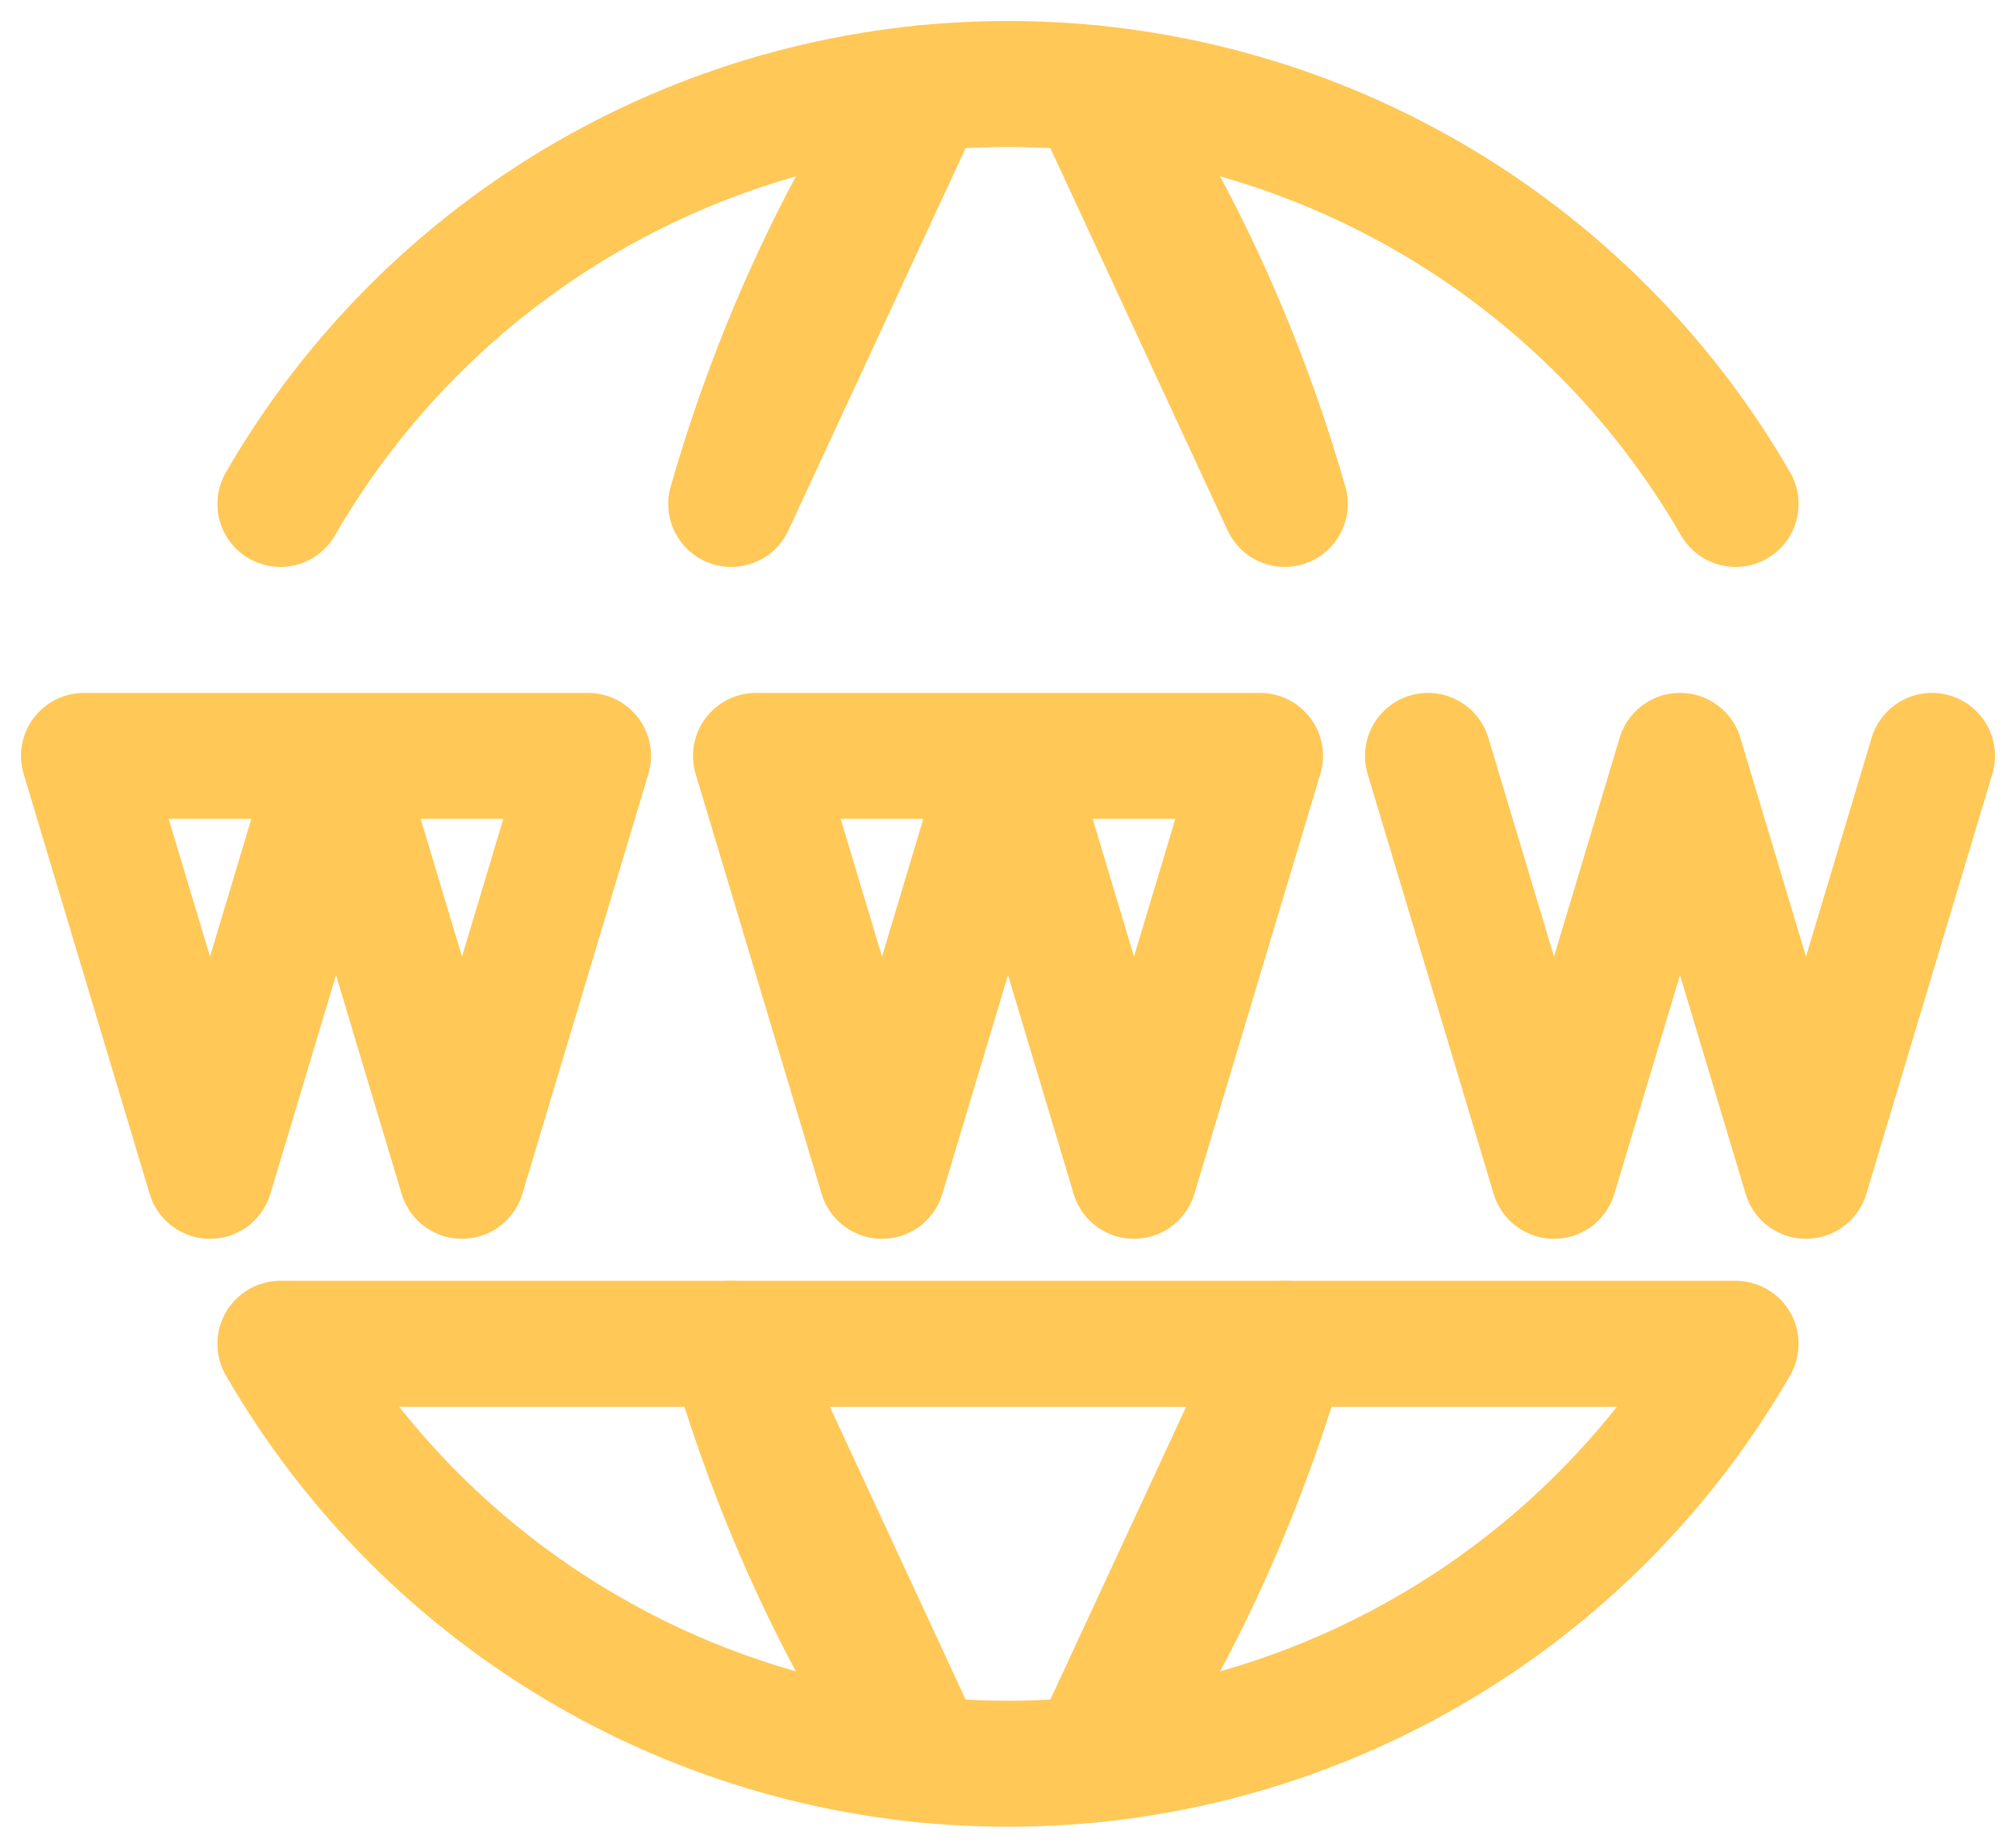 <svg width="24" height="22" viewBox="0 0 24 22" fill="none" xmlns="http://www.w3.org/2000/svg">
<path d="M3.338 6C4.216 4.479 5.478 3.217 6.999 2.339C8.519 1.461 10.244 0.999 12 1C13.756 0.999 15.481 1.461 17.001 2.339C18.522 3.217 19.785 4.479 20.662 6M3.338 16C4.216 17.521 5.478 18.784 6.999 19.661C8.519 20.539 10.244 21.001 12 21C13.756 21.001 15.481 20.539 17.001 19.661C18.522 18.784 19.785 17.521 20.662 16H3.338Z" stroke="#FFC857" stroke-width="1.5" stroke-linecap="round" stroke-linejoin="round"/>
<path d="M17 9L18.5 14L20 9L21.5 14L23 9M13 20.95C13 20.95 14.408 19.097 15.295 16L13 20.95ZM13 1.05C13 1.05 14.408 2.902 15.295 6L13 1.05ZM11 20.95C11 20.95 9.592 19.098 8.705 16L11 20.95ZM11 1.05C11 1.05 9.592 2.902 8.705 6L11 1.05ZM9 9L10.5 14L12 9L13.5 14L15 9H9ZM1 9L2.5 14L4 9L5.5 14L7 9H1Z" stroke="#FFC857" stroke-width="1.5" stroke-linecap="round" stroke-linejoin="round"/>
</svg>
